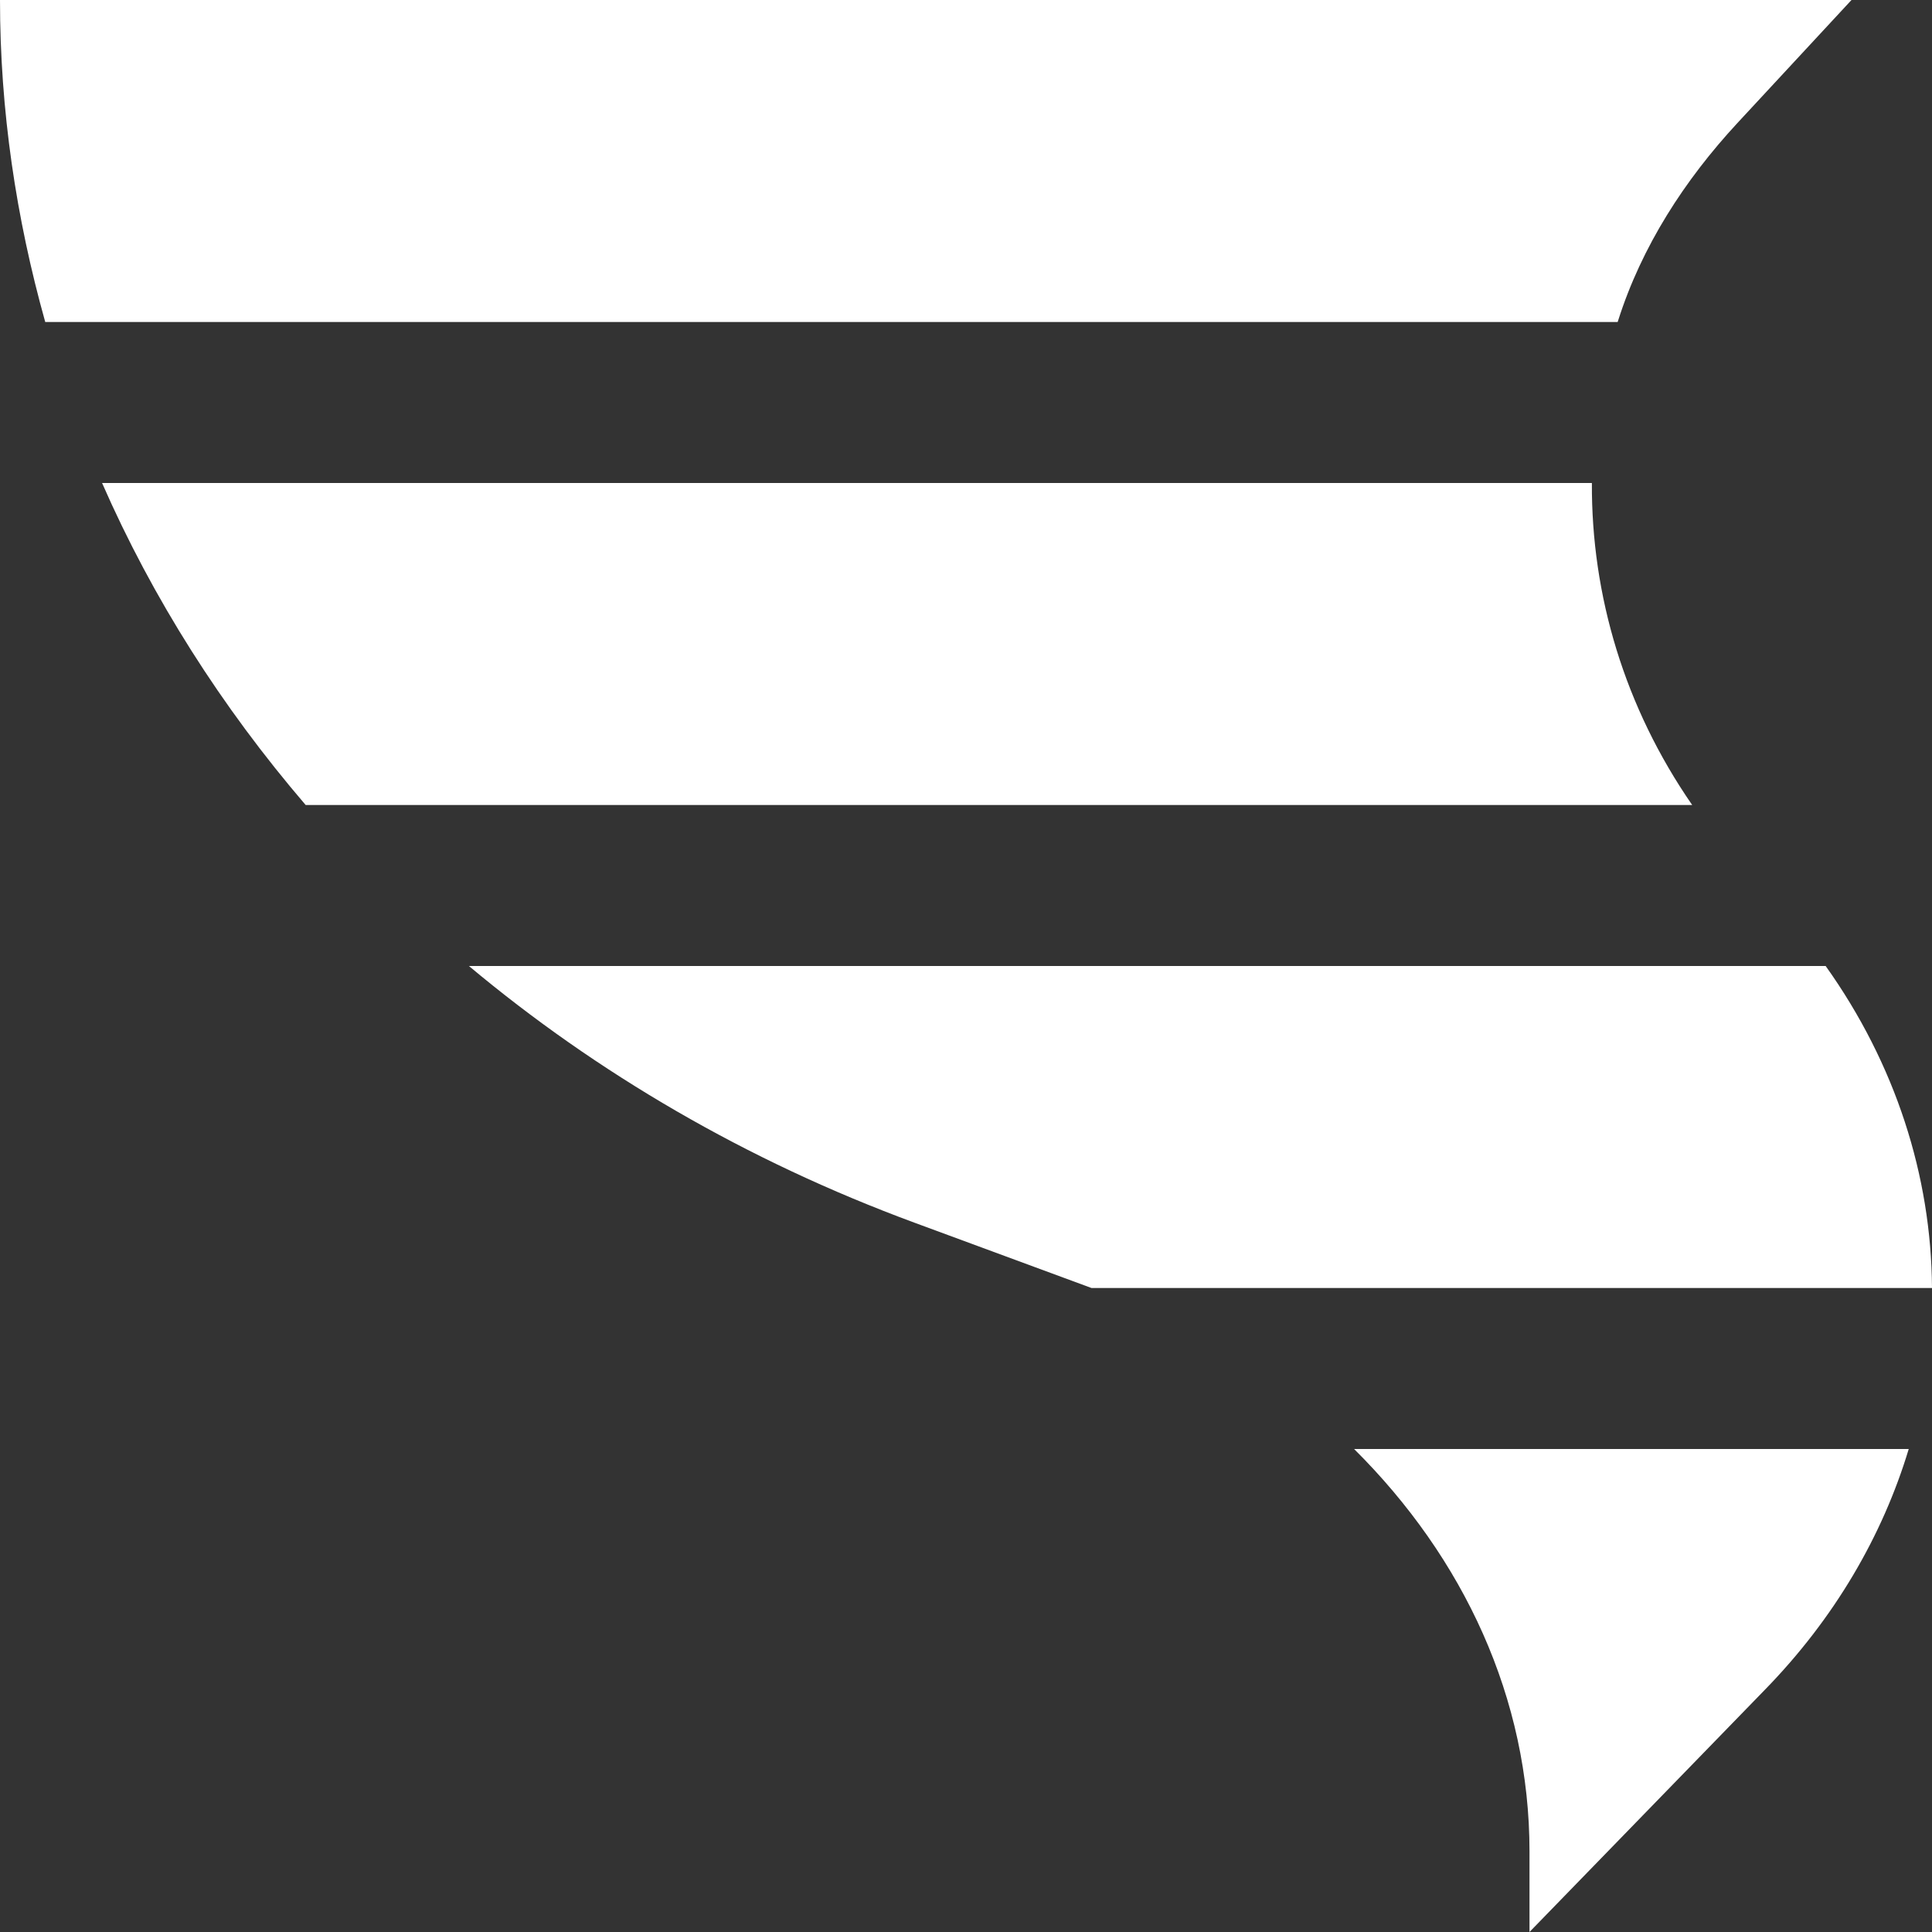 <svg width="24" height="24" viewBox="0 0 24 24" fill="none" xmlns="http://www.w3.org/2000/svg">
<rect x="0" y="0" width="24" height="24" fill="#333333" stroke="none"/>
<path fill-rule="evenodd" clip-rule="evenodd" d="M21.583 1.528C20.927 2.236 20.393 3.062 20.101 3.982L20.099 3.988C20.098 3.992 20.097 3.996 20.095 4H0.562C0.2 2.71 0 1.37 0 0H23L21.583 1.528ZM19 24V23C19 21.099 18.185 19.355 16.821 18H23.711C23.386 19.077 22.79 20.104 21.921 20.994L19 24ZM19.775 6H1.268C1.898 7.437 2.752 8.781 3.797 10H21.021C20.181 8.785 19.768 7.397 19.775 6ZM5.825 12H22.679C23.547 13.218 23.991 14.607 24 16H13.559L11.358 15.188C9.273 14.419 7.412 13.328 5.825 12Z" fill="white"/>
</svg>
